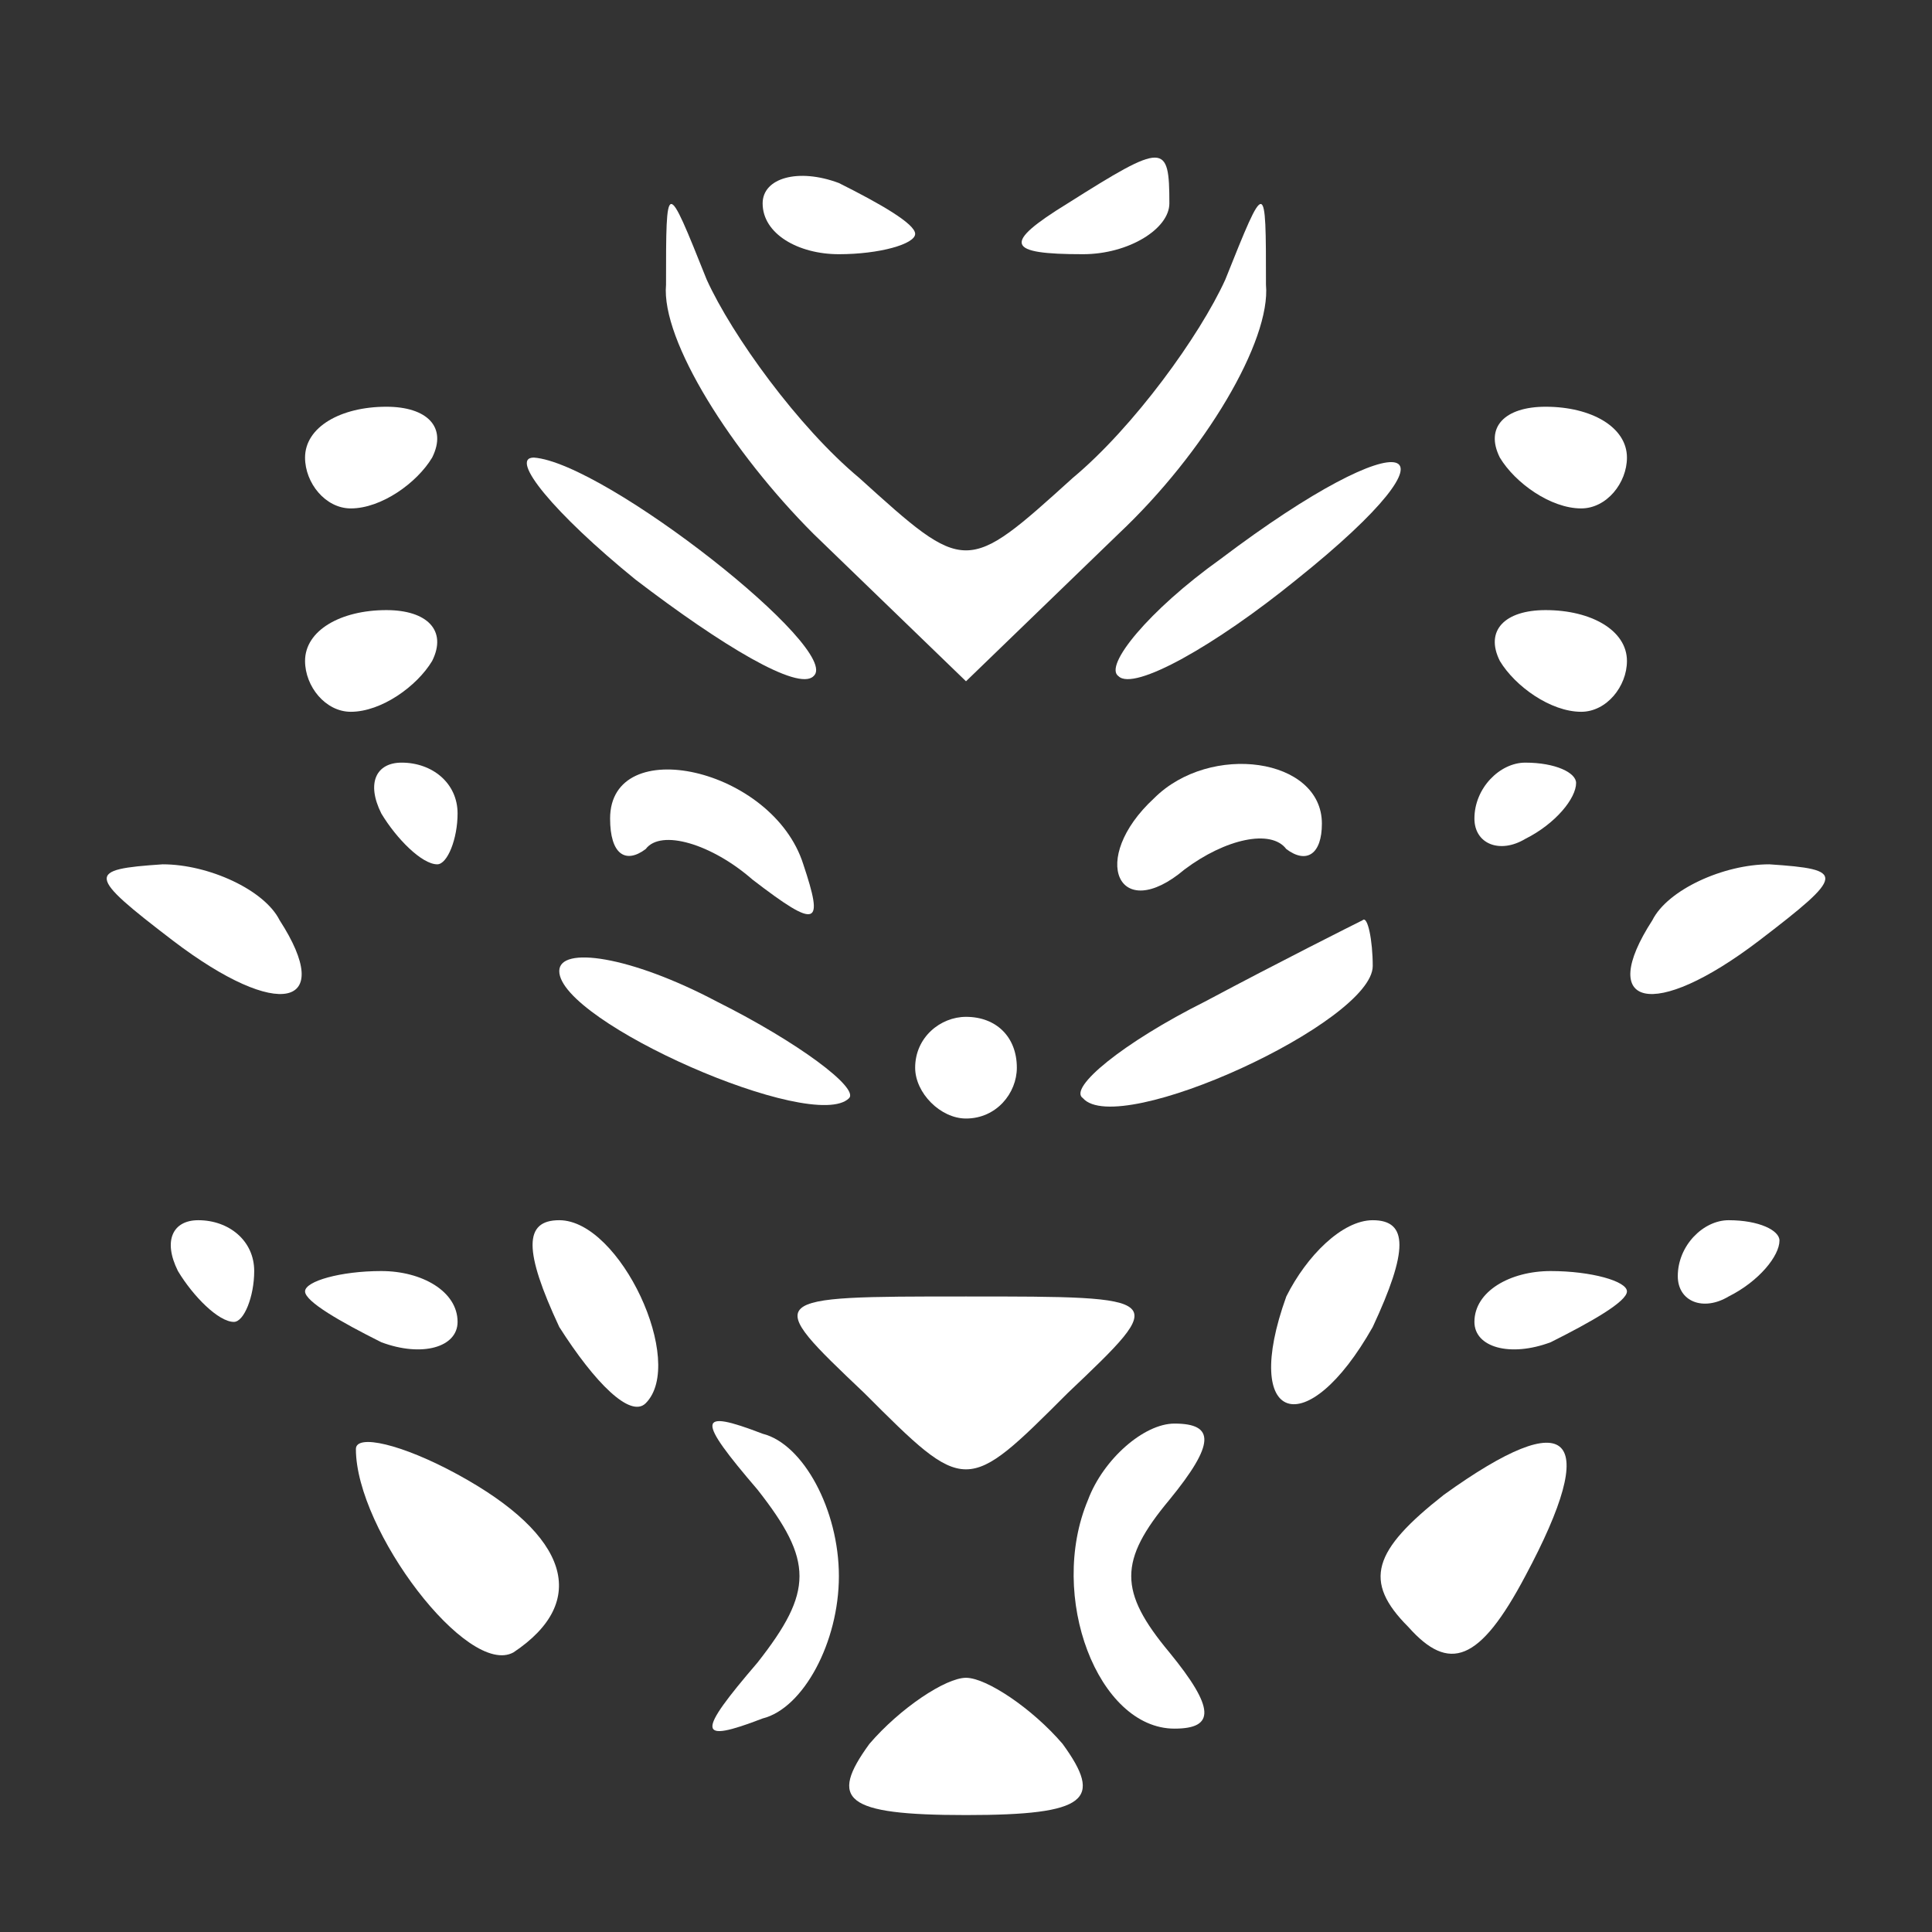 <?xml version="1.0" standalone="no"?>
<!DOCTYPE svg PUBLIC "-//W3C//DTD SVG 20010904//EN"
 "http://www.w3.org/TR/2001/REC-SVG-20010904/DTD/svg10.dtd">
<svg version="1.0" xmlns="http://www.w3.org/2000/svg"
 width="38pt" height="38pt" viewBox="0 0 38 38"
 preserveAspectRatio="xMidYMid meet">

<rect x="0" y="0" width="38" height="38" fill="#333333" stroke="none"/>

<g transform="translate(0,38) scale(0.1,-0.1)"
fill="#ffffff" stroke="none">
<path d="M150 340 c0 -6 7 -10 15 -10 8 0 15 2 15 4 0 2 -7 6 -15 10 -8 3 -15
1 -15 -4z"/>
<path d="M210 340 c-13 -8 -12 -10 3 -10 9 0 17 5 17 10 0 12 -1 12 -20 0z"/>
<path d="M131 324 c-1 -11 13 -33 29 -49 l30 -29 30 29 c17 16 30 38 29 49 0
21 0 21 -8 1 -5 -11 -18 -29 -30 -39 -21 -19 -21 -19 -42 0 -12 10 -25 28 -30
39 -8 20 -8 20 -8 -1z"/>
<path d="M60 290 c0 -5 4 -10 9 -10 6 0 13 5 16 10 3 6 -1 10 -9 10 -9 0 -16
-4 -16 -10z"/>
<path d="M295 290 c3 -5 10 -10 16 -10 5 0 9 5 9 10 0 6 -7 10 -16 10 -8 0
-12 -4 -9 -10z"/>
<path d="M125 266 c17 -13 32 -22 35 -19 6 5 -41 42 -55 43 -5 0 4 -11 20 -24z"/>
<path d="M240 270 c-14 -10 -23 -21 -20 -23 3 -3 19 6 35 19 35 28 22 32 -15
4z"/>
<path d="M60 250 c0 -5 4 -10 9 -10 6 0 13 5 16 10 3 6 -1 10 -9 10 -9 0 -16
-4 -16 -10z"/>
<path d="M295 250 c3 -5 10 -10 16 -10 5 0 9 5 9 10 0 6 -7 10 -16 10 -8 0
-12 -4 -9 -10z"/>
<path d="M75 220 c3 -5 8 -10 11 -10 2 0 4 5 4 10 0 6 -5 10 -11 10 -5 0 -7
-4 -4 -10z"/>
<path d="M120 219 c0 -7 3 -9 7 -6 3 4 13 1 21 -6 13 -10 14 -9 10 3 -6 19
-38 26 -38 9z"/>
<path d="M227 223 c-13 -12 -7 -25 6 -14 8 6 17 8 20 4 4 -3 7 -1 7 5 0 13
-22 16 -33 5z"/>
<path d="M290 219 c0 -5 5 -7 10 -4 6 3 10 8 10 11 0 2 -4 4 -10 4 -5 0 -10
-5 -10 -11z"/>
<path d="M34 195 c21 -16 32 -13 21 4 -3 6 -14 11 -23 11 -15 -1 -15 -2 2 -15z"/>
<path d="M325 199 c-11 -17 0 -20 21 -4 17 13 17 14 2 15 -9 0 -20 -5 -23 -11z"/>
<path d="M110 189 c0 -10 50 -32 57 -25 2 2 -10 11 -26 19 -17 9 -31 11 -31 6z"/>
<path d="M237 183 c-16 -8 -27 -17 -24 -19 7 -8 57 15 57 26 0 5 -1 10 -2 9
-2 -1 -16 -8 -31 -16z"/>
<path d="M180 170 c0 -5 5 -10 10 -10 6 0 10 5 10 10 0 6 -4 10 -10 10 -5 0
-10 -4 -10 -10z"/>
<path d="M35 130 c3 -5 8 -10 11 -10 2 0 4 5 4 10 0 6 -5 10 -11 10 -5 0 -7
-4 -4 -10z"/>
<path d="M110 119 c7 -11 14 -18 17 -15 8 8 -5 36 -17 36 -7 0 -7 -6 0 -21z"/>
<path d="M253 125 c-9 -25 4 -29 17 -6 7 15 7 21 0 21 -6 0 -13 -7 -17 -15z"/>
<path d="M330 129 c0 -5 5 -7 10 -4 6 3 10 8 10 11 0 2 -4 4 -10 4 -5 0 -10
-5 -10 -11z"/>
<path d="M60 126 c0 -2 7 -6 15 -10 8 -3 15 -1 15 4 0 6 -7 10 -15 10 -8 0
-15 -2 -15 -4z"/>
<path d="M170 106 c20 -20 20 -20 40 0 20 19 20 19 -20 19 -40 0 -40 0 -20
-19z"/>
<path d="M290 120 c0 -5 7 -7 15 -4 8 4 15 8 15 10 0 2 -7 4 -15 4 -8 0 -15
-4 -15 -10z"/>
<path d="M70 95 c0 -16 22 -45 31 -40 15 10 11 23 -11 35 -11 6 -20 8 -20 5z"/>
<path d="M149 87 c11 -14 11 -20 0 -34 -12 -14 -12 -16 1 -11 8 2 15 15 15 28
0 13 -7 26 -15 28 -13 5 -13 3 -1 -11z"/>
<path d="M214 85 c-8 -19 2 -45 17 -45 8 0 8 4 -1 15 -10 12 -10 18 0 30 9 11
9 15 1 15 -6 0 -14 -7 -17 -15z"/>
<path d="M284 86 c-14 -11 -16 -17 -7 -26 8 -9 14 -7 23 10 15 28 9 34 -16 16z"/>
<path d="M171 37 c-8 -11 -5 -14 19 -14 24 0 27 3 19 14 -6 7 -15 13 -19 13
-4 0 -13 -6 -19 -13z"/>
</g>
</svg>
